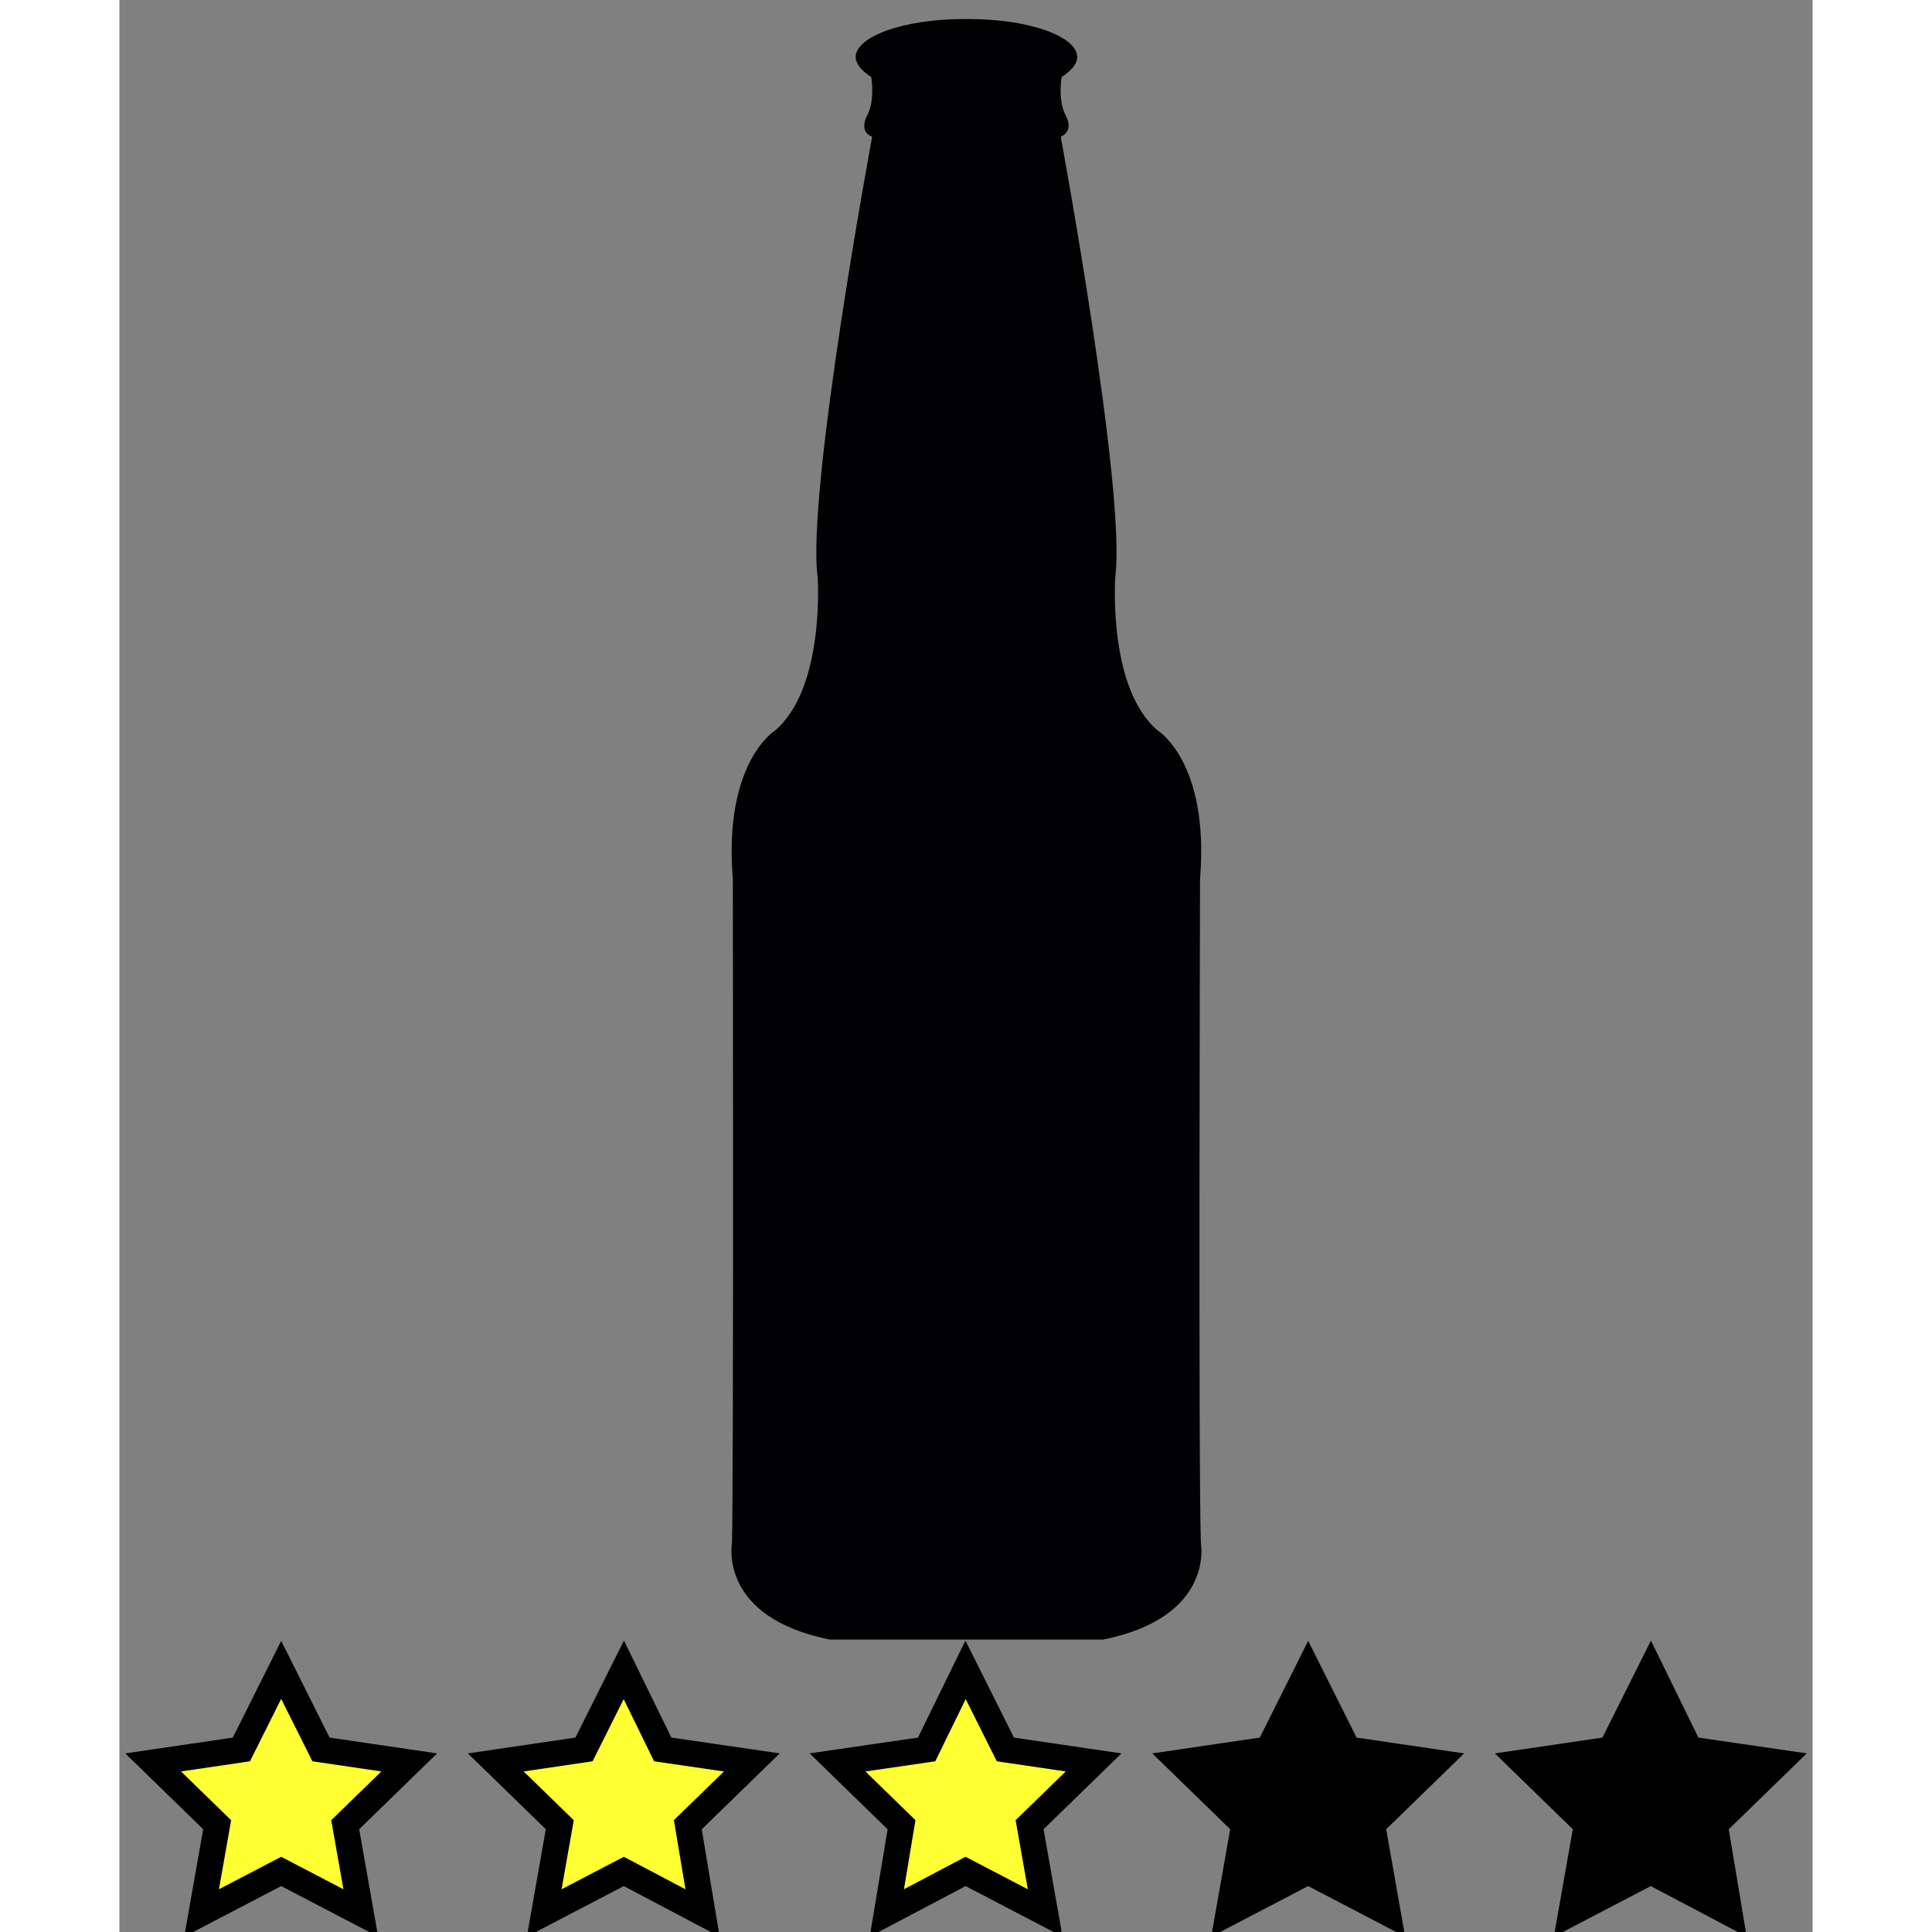 <?xml version="1.0" encoding="utf-8"?>
<!-- Generator: Adobe Illustrator 22.0.1, SVG Export Plug-In . SVG Version: 6.00 Build 0)  -->
<svg version="1.1" xmlns="http://www.w3.org/2000/svg" xmlns:xlink="http://www.w3.org/1999/xlink" x="0px" y="0px"
	width="80px" height="80px" viewBox="0 0 195.7 223.3" style="enable-background:new 0 0 195.7 223.3;" xml:space="preserve">
<rect x="0" y="0" width="195.7" height="223.3" fill="#808080" stroke="none"/>
<style type="text/css">
	.st0{display:none;}
	.st1{display:inline;}
	.st2{stroke:#000000;stroke-width:2;stroke-linecap:round;stroke-linejoin:round;stroke-miterlimit:10;}
	.st3{fill:#010002;}
	.st4{fill:#FFFF33;stroke:#000000;stroke-width:3;stroke-miterlimit:10;}
	.st5{stroke:#000000;stroke-width:3;stroke-miterlimit:10;}
</style>
<g id="Camada_1" class="st0">
	<g class="st1">
		<g id="Слой_1_2_">
			<path class="st2" d="M187,183.6c-2.7-5.8-25.1-60.2-25.1-60.2c-3.5-10.8-9.3-11.9-9.3-11.9c-6.2-1.9-9.7-12.3-9.7-12.3
				c-2.2-8.2-21.4-37.8-21.4-37.8c1.1-1-0.3-2.1-0.3-2.1c-1-0.8-1.5-2.2-1.8-3.4c0.7-0.9,1-1.7,0.7-2.4c-0.8-1.9-5.8-1.6-11.2,0.6
				c-0.1,0-0.2,0.1-0.2,0.1s-0.2,0.1-0.2,0.1c-5.4,2.2-9.2,5.6-8.4,7.5c0.3,0.7,1.1,1,2.2,1.2c0.6,1.1,1.2,2.5,1.1,3.7
				c0,0-0.2,1.7,1.2,1.7c0,0,7.4,34.6,11.6,41.9c0,0,4.9,9.9,1.8,15.6c0,0-3.4,4.8,1.8,15c0,0,22.6,54.3,24.8,60.3
				c0,0,1.5,7.2,12.5,5l24.8-10.3C191.1,189.8,187,183.6,187,183.6z"/>
		</g>
		<g id="Слой_1_1_">
			<path class="st2" d="M18,205.4l24.8,10.3c11,2.2,12.5-5,12.5-5c2.2-5.9,24.8-60.3,24.8-60.3c5.2-10.1,1.8-15,1.8-15
				c-3.1-5.7,1.8-15.6,1.8-15.6c4.2-7.3,11.6-41.9,11.6-41.9c1.5,0,1.2-1.7,1.2-1.7c-0.1-1.2,0.5-2.6,1.1-3.7
				c1.1-0.2,1.9-0.6,2.2-1.2c0.8-1.9-2.9-5.3-8.4-7.5c-0.1,0-0.2-0.1-0.2-0.1c-0.1,0-0.1-0.1-0.2-0.1c-5.4-2.2-10.4-2.5-11.2-0.6
				c-0.3,0.7,0,1.5,0.7,2.4c-0.3,1.2-0.9,2.6-1.8,3.4c0,0-1.4,1-0.3,2.1c0,0-19.3,29.7-21.4,37.8c0,0-3.5,10.4-9.7,12.3
				c0,0-5.9,1-9.3,11.9c0,0-22.4,54.4-25.1,60.2C12.7,193,8.7,199.2,18,205.4z"/>
		</g>
		<g>
			<path d="M78.8,45.7l-22.9-22L82,41.8c1.1,0.8,1.4,2.4,0.6,3.5c-0.8,1.1-2.4,1.4-3.5,0.6C79,45.9,78.9,45.8,78.8,45.7z"/>
		</g>
		<g>
			<path d="M97.4,39l2.5-38.8l2.5,38.8c0.1,1.4-1,2.6-2.3,2.7s-2.6-1-2.7-2.3C97.4,39.2,97.4,39.1,97.4,39z"/>
		</g>
		<g>
			<path d="M117.8,41.8l26.1-18.1l-22.9,22c-1,1-2.6,0.9-3.5-0.1c-1-1-0.9-2.6,0.1-3.5C117.6,42,117.7,41.9,117.8,41.8z"/>
		</g>
	</g>
</g>
<g id="Camada_2">
	<g>
		<g id="Слой_1_3_">
			<path class="st3" d="M125,178.4c-0.3-7.5-0.1-76.8-0.1-76.8c1.1-13.4-4.8-17.1-4.8-17.1c-5.9-4.8-5-17.8-5-17.8
				c1.3-9.8-6.3-50.9-6.3-50.9c1.6-0.7,0.6-2.4,0.6-2.4c-0.7-1.3-0.7-3.1-0.5-4.5c1.1-0.7,1.8-1.5,1.8-2.3c0-2.4-5.6-4.4-12.5-4.4
				c-0.1,0-0.2,0-0.3,0s-0.2,0-0.3,0c-6.9,0-12.5,2-12.5,4.4c0,0.8,0.7,1.6,1.8,2.3c0.2,1.4,0.2,3.2-0.5,4.5c0,0-1,1.8,0.6,2.4
				c0,0-7.6,41-6.3,50.9c0,0,0.9,12.9-5,17.8c0,0-5.9,3.7-4.8,17.1c0,0,0.1,69.4-0.1,76.8c0,0-1.6,8.5,11.3,11.1h31.6
				C126.6,186.9,125,178.4,125,178.4z"/>
		</g>
		<g>
			<polygon class="st4" points="18.7,193 23.3,202.2 33.5,203.7 26.1,210.9 27.9,221.1 18.7,216.3 9.5,221.1 11.3,210.9 3.9,203.7 
				14.1,202.2 			"/>
			<polygon class="st4" points="58.3,193 62.8,202.2 73.1,203.7 65.7,210.9 67.4,221.1 58.3,216.3 49.1,221.1 50.9,210.9 
				43.5,203.7 53.7,202.2 			"/>
			<polygon class="st4" points="97.8,193 102.4,202.2 112.6,203.7 105.2,210.9 107,221.1 97.8,216.3 88.7,221.1 90.4,210.9 
				83,203.7 93.3,202.2 			"/>
			<polygon class="st5" points="137.4,193 142,202.2 152.2,203.7 144.8,210.9 146.6,221.1 137.4,216.3 128.2,221.1 130,210.9 
				122.6,203.7 132.8,202.2 			"/>
			<polygon class="st5" points="177,193 181.5,202.2 191.8,203.7 184.4,210.9 186.1,221.1 177,216.3 167.8,221.1 169.6,210.9 
				162.2,203.7 172.4,202.2 			"/>
		</g>
	</g>
</g>
</svg>
